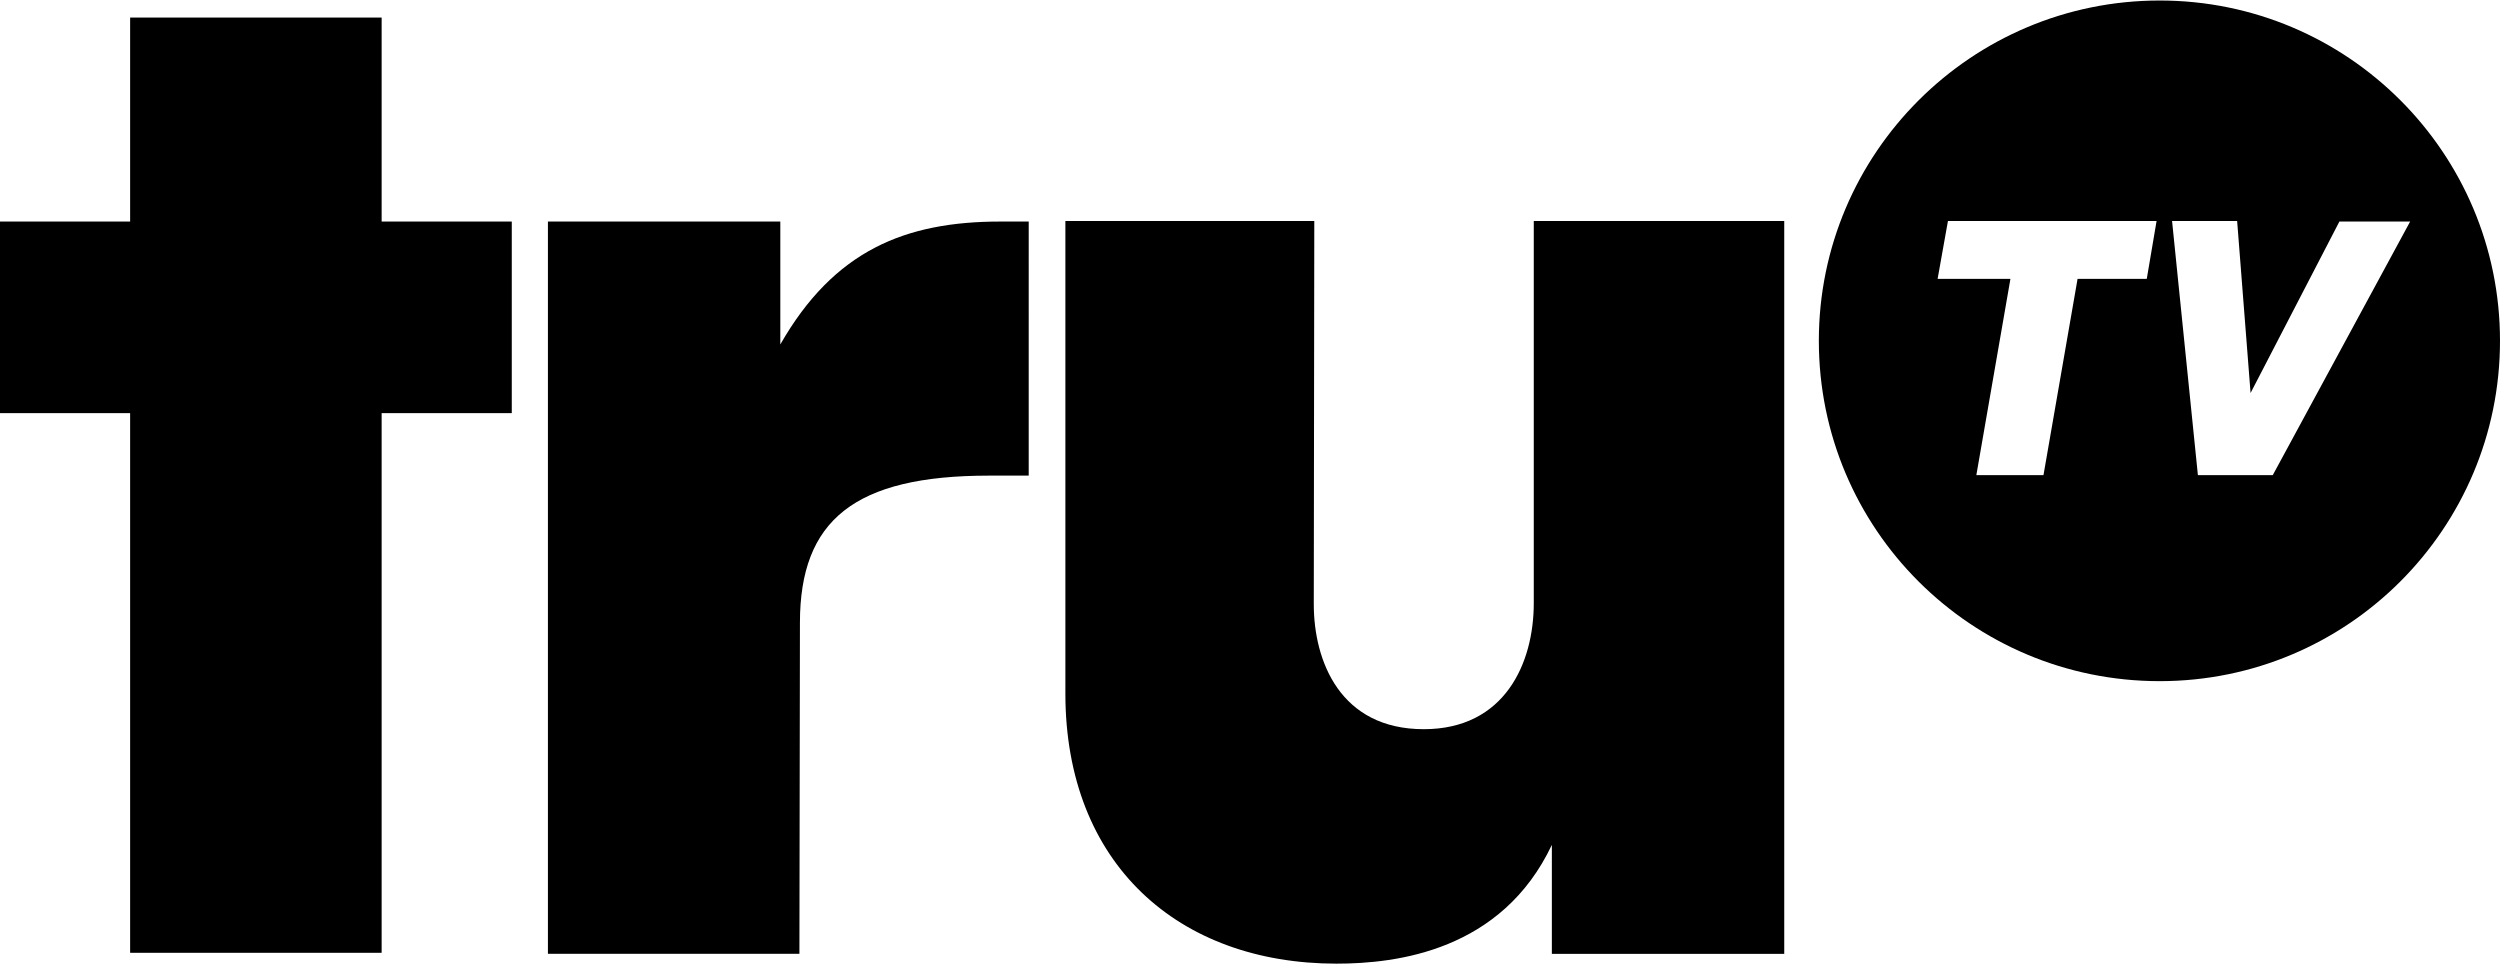 <?xml version="1.0" encoding="utf-8"?>
<!-- Generator: Adobe Illustrator 24.0.2, SVG Export Plug-In . SVG Version: 6.00 Build 0)  -->
<svg version="1.1" id="Layer_1" xmlns="http://www.w3.org/2000/svg" xmlns:xlink="http://www.w3.org/1999/xlink" x="0px" y="0px"
	 viewBox="0 0 484.1 186.6" style="enable-background:new 0 0 484.1 186.6;" xml:space="preserve">
<g>
	<path d="M418.2,0.1c-36.4,0-66,29.5-66,65.9c0,36.4,29.5,65.9,66,65.9c36.4,0,65.9-29.5,65.9-65.9C484.1,29.6,454.6,0.1,418.2,0.1z
		 M415.7,54h-13.4l-6.6,38h-13l6.6-38h-14.1l2-11.2h40.4L415.7,54z M440.1,92h-14.5l-5-49.2h12.6l2.6,33.3L453,42.9h13.7L440.1,92z"
		/>
	<path d="M297,116.8c0,11.6-5.6,24.4-21.3,24.4c-16.2,0-21.3-13.2-21.3-24.2l0.1-74.2h-48.2h0v91.5c0,33,21.9,52.3,52.5,52.3
		c11.7,0,32-2.5,41.7-23v21.1h45V42.8l-48.5,0V116.8z"/>
	<polygon points="73.9,3.4 25.2,3.4 25.2,3.4 25.2,42.9 0,42.9 0,80 25.2,80 25.2,184.5 73.9,184.5 73.9,80 99.1,80 99.1,42.9 
		73.9,42.9 	"/>
	<path d="M151.1,66.7V42.9h-45l0,0v141.8h48.7l0.1-64.1c0-19.9,10.6-28.5,36.6-28.5h7.7V42.9h-5.5C175.3,42.9,161.5,48.5,151.1,66.7
		z"/>
</g>
</svg>

